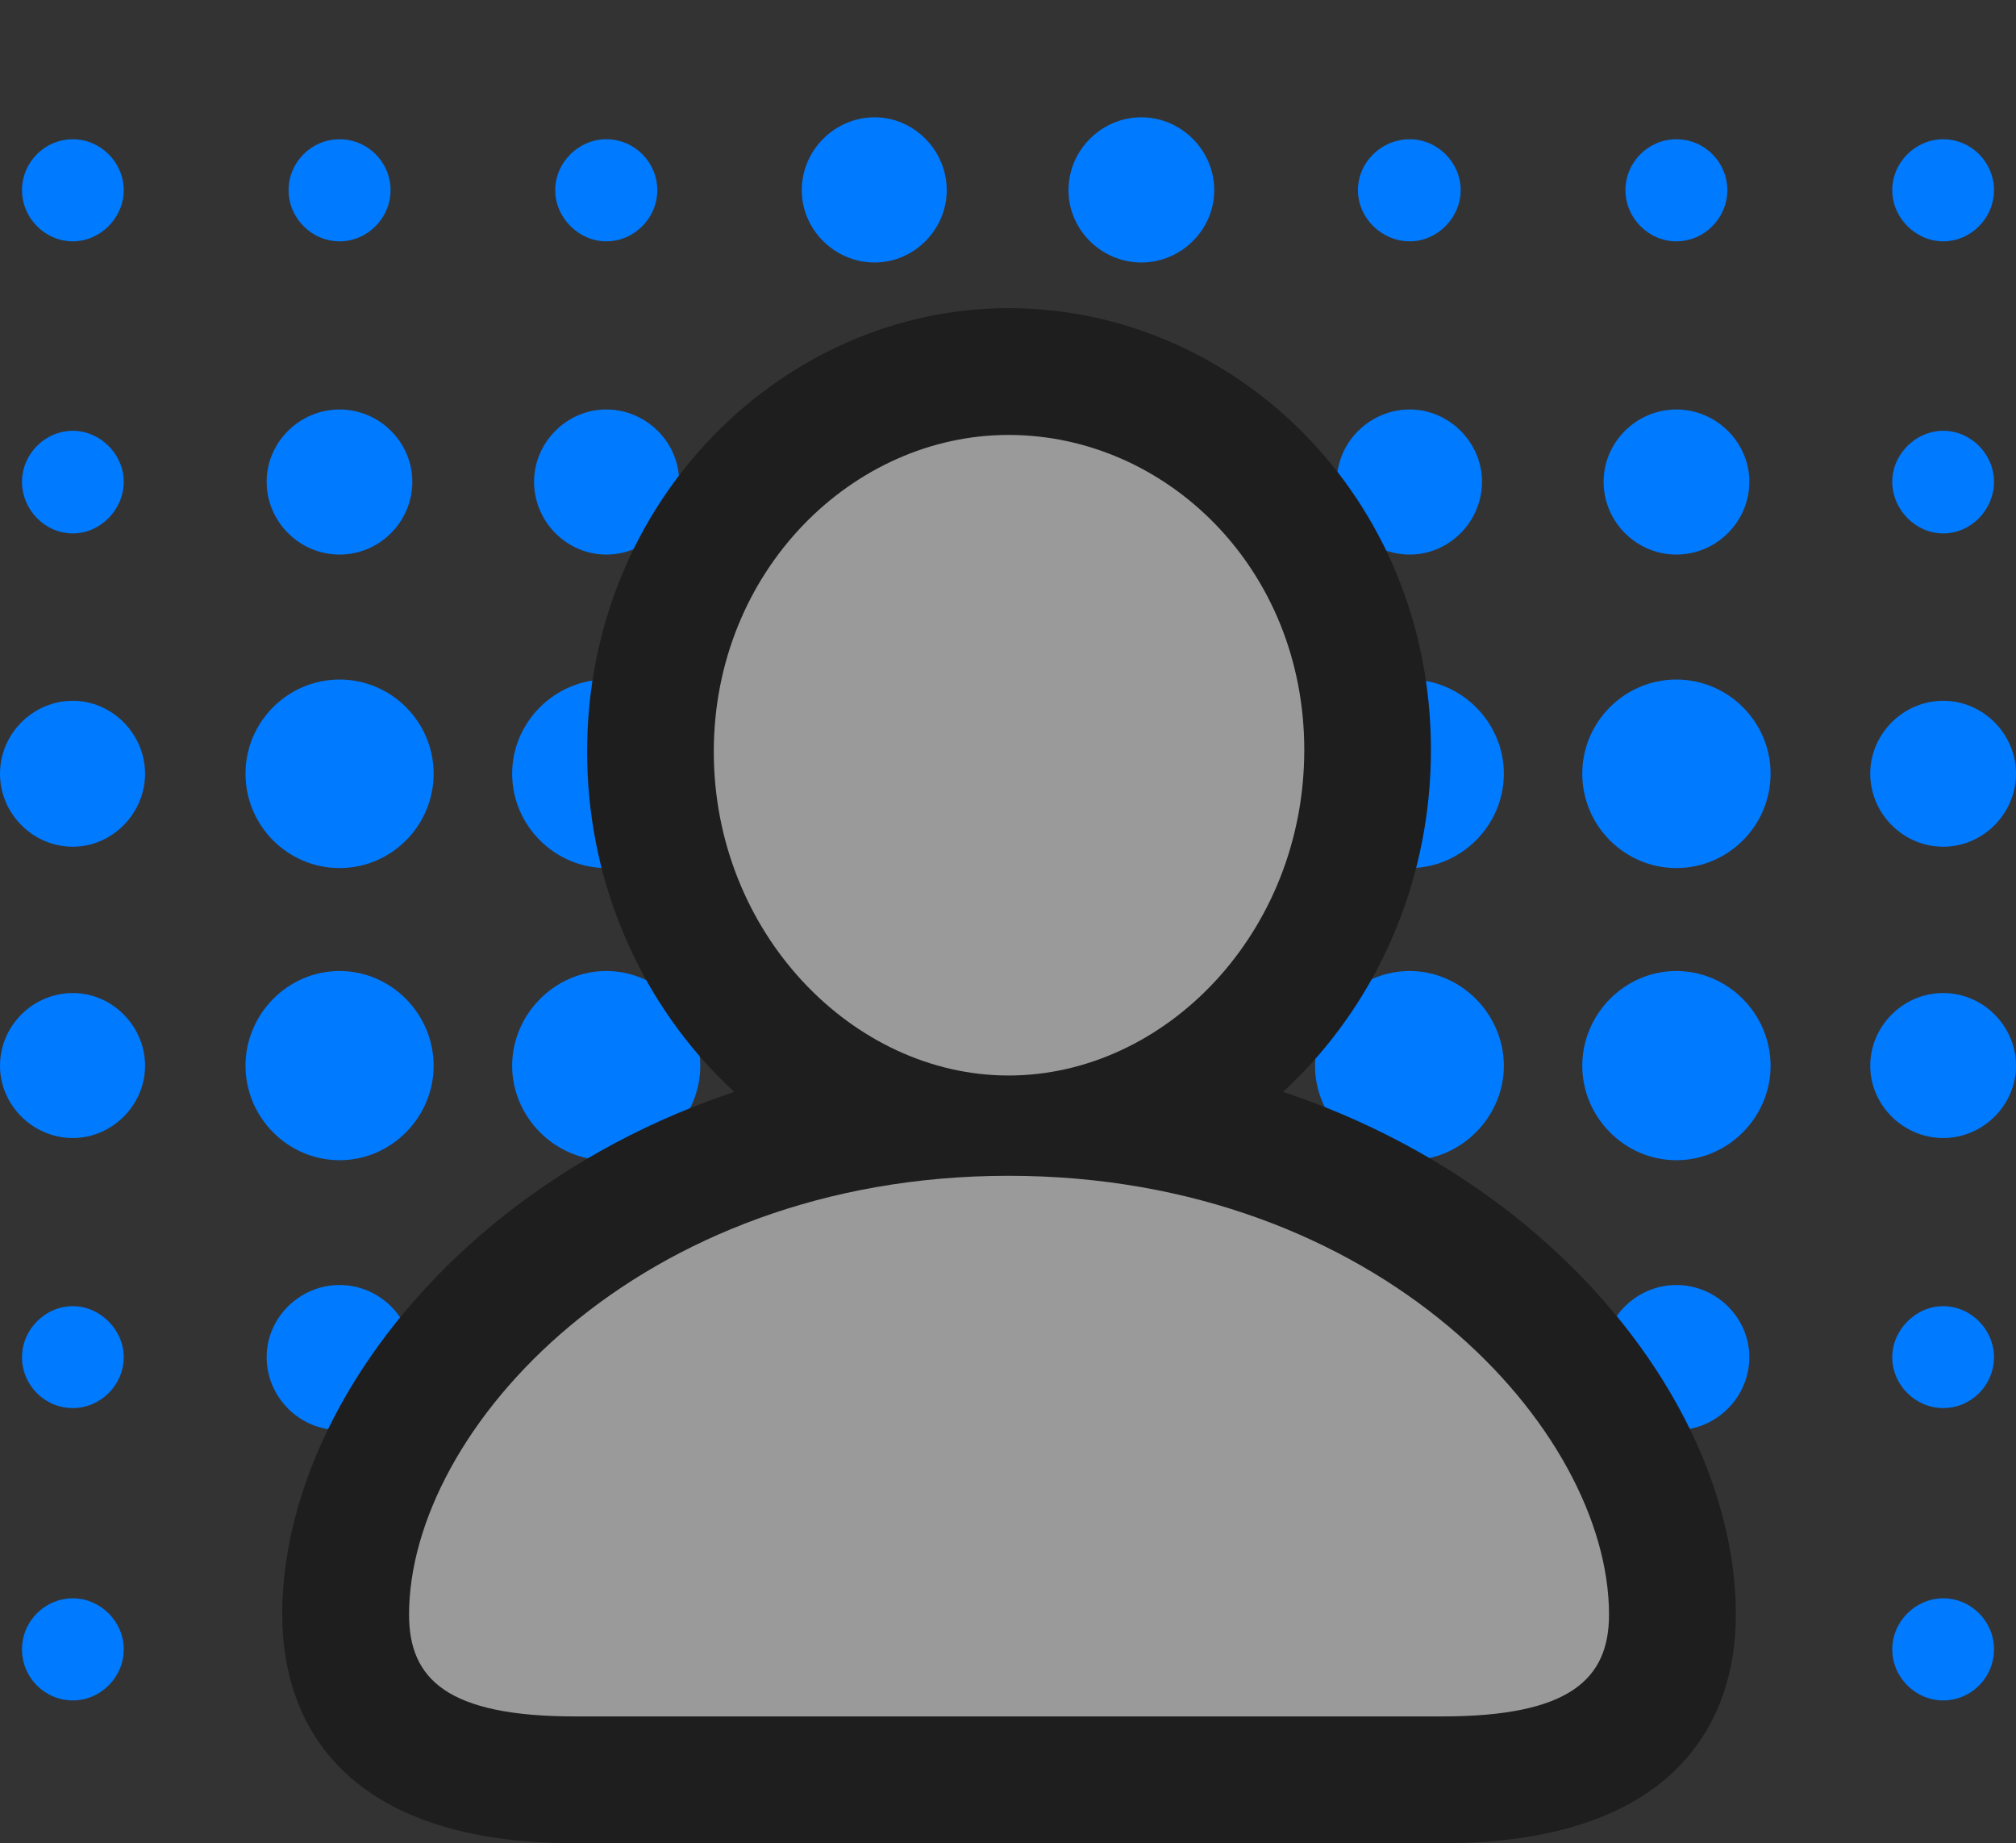 <?xml version="1.0" encoding="UTF-8"?>
<!--Generator: Apple Native CoreSVG 232.5-->
<!DOCTYPE svg
PUBLIC "-//W3C//DTD SVG 1.1//EN"
       "http://www.w3.org/Graphics/SVG/1.1/DTD/svg11.dtd">
<svg version="1.1" xmlns="http://www.w3.org/2000/svg" xmlns:xlink="http://www.w3.org/1999/xlink" width="23.445" height="21.432">
 <rect width="100%" height="100%" fill="#333333" stroke="none"/>
 <g>
  <rect height="21.432" opacity="0" width="23.445" x="0" y="0"/>
  <path d="M0.848 2.806C1.166 2.806 1.439 2.533 1.439 2.212C1.439 1.885 1.166 1.619 0.848 1.619C0.521 1.619 0.256 1.885 0.256 2.212C0.256 2.533 0.521 2.806 0.848 2.806ZM3.949 2.806C4.276 2.806 4.542 2.533 4.542 2.212C4.542 1.885 4.276 1.619 3.949 1.619C3.622 1.619 3.356 1.885 3.356 2.212C3.356 2.533 3.622 2.806 3.949 2.806ZM7.05 2.806C7.379 2.806 7.644 2.533 7.644 2.212C7.644 1.885 7.379 1.619 7.05 1.619C6.732 1.619 6.457 1.885 6.457 2.212C6.457 2.533 6.732 2.806 7.05 2.806ZM10.172 3.052C10.63 3.052 11.01 2.67 11.01 2.212C11.01 1.748 10.63 1.364 10.172 1.364C9.706 1.364 9.324 1.748 9.324 2.212C9.324 2.67 9.706 3.052 10.172 3.052ZM13.273 3.052C13.739 3.052 14.121 2.67 14.121 2.212C14.121 1.748 13.739 1.364 13.273 1.364C12.807 1.364 12.426 1.748 12.426 2.212C12.426 2.67 12.807 3.052 13.273 3.052ZM16.395 2.806C16.714 2.806 16.987 2.533 16.987 2.212C16.987 1.885 16.714 1.619 16.395 1.619C16.066 1.619 15.792 1.885 15.792 2.212C15.792 2.533 16.066 2.806 16.395 2.806ZM19.495 2.806C19.823 2.806 20.088 2.533 20.088 2.212C20.088 1.885 19.823 1.619 19.495 1.619C19.17 1.619 18.903 1.885 18.903 2.212C18.903 2.533 19.17 2.806 19.495 2.806ZM22.598 2.806C22.924 2.806 23.189 2.533 23.189 2.212C23.189 1.885 22.924 1.619 22.598 1.619C22.279 1.619 22.006 1.885 22.006 2.212C22.006 2.533 22.279 2.806 22.598 2.806ZM0.848 6.202C1.166 6.202 1.439 5.927 1.439 5.601C1.439 5.282 1.166 5.009 0.848 5.009C0.521 5.009 0.256 5.282 0.256 5.601C0.256 5.927 0.521 6.202 0.848 6.202ZM3.949 6.448C4.415 6.448 4.795 6.067 4.795 5.601C4.795 5.143 4.415 4.761 3.949 4.761C3.483 4.761 3.101 5.143 3.101 5.601C3.101 6.067 3.483 6.448 3.949 6.448ZM7.05 6.448C7.516 6.448 7.898 6.067 7.898 5.601C7.898 5.143 7.516 4.761 7.05 4.761C6.592 4.761 6.211 5.143 6.211 5.601C6.211 6.067 6.592 6.448 7.05 6.448ZM10.172 6.448C10.63 6.448 11.01 6.067 11.01 5.601C11.01 5.143 10.63 4.761 10.172 4.761C9.706 4.761 9.324 5.143 9.324 5.601C9.324 6.067 9.706 6.448 10.172 6.448ZM13.273 6.448C13.739 6.448 14.121 6.067 14.121 5.601C14.121 5.143 13.739 4.761 13.273 4.761C12.807 4.761 12.426 5.143 12.426 5.601C12.426 6.067 12.807 6.448 13.273 6.448ZM16.395 6.448C16.852 6.448 17.235 6.067 17.235 5.601C17.235 5.143 16.852 4.761 16.395 4.761C15.929 4.761 15.546 5.143 15.546 5.601C15.546 6.067 15.929 6.448 16.395 6.448ZM19.495 6.448C19.961 6.448 20.344 6.067 20.344 5.601C20.344 5.143 19.961 4.761 19.495 4.761C19.03 4.761 18.649 5.143 18.649 5.601C18.649 6.067 19.03 6.448 19.495 6.448ZM22.598 6.202C22.924 6.202 23.189 5.927 23.189 5.601C23.189 5.282 22.924 5.009 22.598 5.009C22.279 5.009 22.006 5.282 22.006 5.601C22.006 5.927 22.279 6.202 22.598 6.202ZM0.848 9.845C1.303 9.845 1.687 9.461 1.687 8.995C1.687 8.533 1.303 8.148 0.848 8.148C0.382 8.148 0 8.533 0 8.995C0 9.461 0.382 9.845 0.848 9.845ZM3.949 10.093C4.552 10.093 5.043 9.601 5.043 8.995C5.043 8.394 4.552 7.901 3.949 7.901C3.346 7.901 2.855 8.394 2.855 8.995C2.855 9.601 3.346 10.093 3.949 10.093ZM7.05 10.093C7.652 10.093 8.144 9.601 8.144 8.995C8.144 8.394 7.652 7.901 7.05 7.901C6.455 7.901 5.956 8.394 5.956 8.995C5.956 9.601 6.455 10.093 7.05 10.093ZM10.172 10.093C10.766 10.093 11.266 9.601 11.266 8.995C11.266 8.394 10.766 7.901 10.172 7.901C9.569 7.901 9.078 8.394 9.078 8.995C9.078 9.601 9.569 10.093 10.172 10.093ZM13.273 10.093C13.875 10.093 14.367 9.601 14.367 8.995C14.367 8.394 13.875 7.901 13.273 7.901C12.67 7.901 12.178 8.394 12.178 8.995C12.178 9.601 12.67 10.093 13.273 10.093ZM16.395 10.093C16.989 10.093 17.489 9.601 17.489 8.995C17.489 8.394 16.989 7.901 16.395 7.901C15.792 7.901 15.293 8.394 15.293 8.995C15.293 9.601 15.792 10.093 16.395 10.093ZM19.495 10.093C20.098 10.093 20.591 9.601 20.591 8.995C20.591 8.394 20.098 7.901 19.495 7.901C18.893 7.901 18.401 8.394 18.401 8.995C18.401 9.601 18.893 10.093 19.495 10.093ZM22.598 9.845C23.062 9.845 23.445 9.461 23.445 8.995C23.445 8.533 23.062 8.148 22.598 8.148C22.134 8.148 21.75 8.533 21.75 8.995C21.75 9.461 22.134 9.845 22.598 9.845ZM0.848 13.232C1.303 13.232 1.687 12.85 1.687 12.392C1.687 11.928 1.303 11.546 0.848 11.546C0.382 11.546 0 11.928 0 12.392C0 12.85 0.382 13.232 0.848 13.232ZM3.949 13.49C4.552 13.49 5.043 12.99 5.043 12.392C5.043 11.791 4.552 11.29 3.949 11.29C3.346 11.29 2.855 11.791 2.855 12.392C2.855 12.99 3.346 13.49 3.949 13.49ZM7.05 13.49C7.652 13.49 8.144 12.99 8.144 12.392C8.144 11.791 7.652 11.29 7.05 11.29C6.455 11.29 5.956 11.791 5.956 12.392C5.956 12.99 6.455 13.49 7.05 13.49ZM10.172 13.498C10.766 13.498 11.266 12.998 11.266 12.402C11.266 11.799 10.766 11.298 10.172 11.298C9.569 11.298 9.078 11.799 9.078 12.402C9.078 12.998 9.569 13.498 10.172 13.498ZM13.273 13.498C13.875 13.498 14.367 12.998 14.367 12.402C14.367 11.799 13.875 11.298 13.273 11.298C12.67 11.298 12.178 11.799 12.178 12.402C12.178 12.998 12.67 13.498 13.273 13.498ZM16.395 13.49C16.989 13.49 17.489 12.99 17.489 12.392C17.489 11.791 16.989 11.29 16.395 11.29C15.792 11.29 15.293 11.791 15.293 12.392C15.293 12.99 15.792 13.49 16.395 13.49ZM19.495 13.49C20.098 13.49 20.591 12.99 20.591 12.392C20.591 11.791 20.098 11.29 19.495 11.29C18.893 11.29 18.401 11.791 18.401 12.392C18.401 12.99 18.893 13.49 19.495 13.49ZM22.598 13.232C23.062 13.232 23.445 12.85 23.445 12.392C23.445 11.928 23.062 11.546 22.598 11.546C22.134 11.546 21.75 11.928 21.75 12.392C21.75 12.85 22.134 13.232 22.598 13.232ZM0.848 16.372C1.166 16.372 1.439 16.107 1.439 15.78C1.439 15.462 1.166 15.187 0.848 15.187C0.521 15.187 0.256 15.462 0.256 15.78C0.256 16.107 0.521 16.372 0.848 16.372ZM3.949 16.628C4.415 16.628 4.795 16.245 4.795 15.78C4.795 15.322 4.415 14.941 3.949 14.941C3.483 14.941 3.101 15.322 3.101 15.78C3.101 16.245 3.483 16.628 3.949 16.628ZM7.05 16.628C7.516 16.628 7.898 16.245 7.898 15.78C7.898 15.322 7.516 14.941 7.05 14.941C6.592 14.941 6.211 15.322 6.211 15.78C6.211 16.245 6.592 16.628 7.05 16.628ZM10.172 16.628C10.63 16.628 11.01 16.245 11.01 15.78C11.01 15.322 10.63 14.941 10.172 14.941C9.706 14.941 9.324 15.322 9.324 15.78C9.324 16.245 9.706 16.628 10.172 16.628ZM13.273 16.628C13.739 16.628 14.121 16.245 14.121 15.78C14.121 15.322 13.739 14.941 13.273 14.941C12.807 14.941 12.426 15.322 12.426 15.78C12.426 16.245 12.807 16.628 13.273 16.628ZM16.395 16.628C16.852 16.628 17.235 16.245 17.235 15.78C17.235 15.322 16.852 14.941 16.395 14.941C15.929 14.941 15.546 15.322 15.546 15.78C15.546 16.245 15.929 16.628 16.395 16.628ZM19.495 16.628C19.961 16.628 20.344 16.245 20.344 15.78C20.344 15.322 19.961 14.941 19.495 14.941C19.03 14.941 18.649 15.322 18.649 15.78C18.649 16.245 19.03 16.628 19.495 16.628ZM22.598 16.372C22.924 16.372 23.189 16.107 23.189 15.78C23.189 15.462 22.924 15.187 22.598 15.187C22.279 15.187 22.006 15.462 22.006 15.78C22.006 16.107 22.279 16.372 22.598 16.372ZM0.848 19.771C1.166 19.771 1.439 19.506 1.439 19.177C1.439 18.851 1.166 18.584 0.848 18.584C0.521 18.584 0.256 18.851 0.256 19.177C0.256 19.506 0.521 19.771 0.848 19.771ZM3.949 19.771C4.276 19.771 4.542 19.506 4.542 19.177C4.542 18.851 4.276 18.584 3.949 18.584C3.622 18.584 3.356 18.851 3.356 19.177C3.356 19.506 3.622 19.771 3.949 19.771ZM7.05 19.771C7.379 19.771 7.644 19.506 7.644 19.177C7.644 18.851 7.379 18.584 7.05 18.584C6.732 18.584 6.457 18.851 6.457 19.177C6.457 19.506 6.732 19.771 7.05 19.771ZM10.172 20.027C10.63 20.027 11.01 19.643 11.01 19.177C11.01 18.715 10.63 18.331 10.172 18.331C9.706 18.331 9.324 18.715 9.324 19.177C9.324 19.643 9.706 20.027 10.172 20.027ZM13.273 20.027C13.739 20.027 14.121 19.643 14.121 19.177C14.121 18.715 13.739 18.331 13.273 18.331C12.807 18.331 12.426 18.715 12.426 19.177C12.426 19.643 12.807 20.027 13.273 20.027ZM16.395 19.771C16.714 19.771 16.987 19.506 16.987 19.177C16.987 18.851 16.714 18.584 16.395 18.584C16.066 18.584 15.792 18.851 15.792 19.177C15.792 19.506 16.066 19.771 16.395 19.771ZM19.495 19.771C19.823 19.771 20.088 19.506 20.088 19.177C20.088 18.851 19.823 18.584 19.495 18.584C19.17 18.584 18.903 18.851 18.903 19.177C18.903 19.506 19.17 19.771 19.495 19.771ZM22.598 19.771C22.924 19.771 23.189 19.506 23.189 19.177C23.189 18.851 22.924 18.584 22.598 18.584C22.279 18.584 22.006 18.851 22.006 19.177C22.006 19.506 22.279 19.771 22.598 19.771Z" fill="#007aff"/>
  <path d="M11.729 13.977C14.371 13.977 16.641 11.642 16.641 8.72C16.641 5.764 14.343 3.583 11.729 3.583C9.115 3.583 6.828 5.812 6.828 8.741C6.828 11.642 9.085 13.977 11.729 13.977ZM6.688 21.432L16.771 21.432C19.43 21.432 20.187 20.067 20.187 18.773C20.187 15.781 16.846 12.188 11.729 12.188C6.619 12.188 3.282 15.781 3.282 18.773C3.282 20.077 4.044 21.432 6.688 21.432Z" fill="#1e1e1e"/>
  <path d="M11.729 12.505C13.553 12.505 15.168 10.842 15.168 8.72C15.168 6.601 13.553 5.057 11.729 5.057C9.915 5.057 8.301 6.64 8.301 8.741C8.301 10.842 9.915 12.505 11.729 12.505ZM6.688 19.957L16.771 19.957C18.253 19.957 18.712 19.526 18.712 18.773C18.712 16.627 16.047 13.671 11.729 13.671C7.421 13.671 4.757 16.627 4.757 18.773C4.757 19.526 5.206 19.957 6.688 19.957Z" fill="#ffffff" fill-opacity="0.55"/>
 </g>
</svg>
